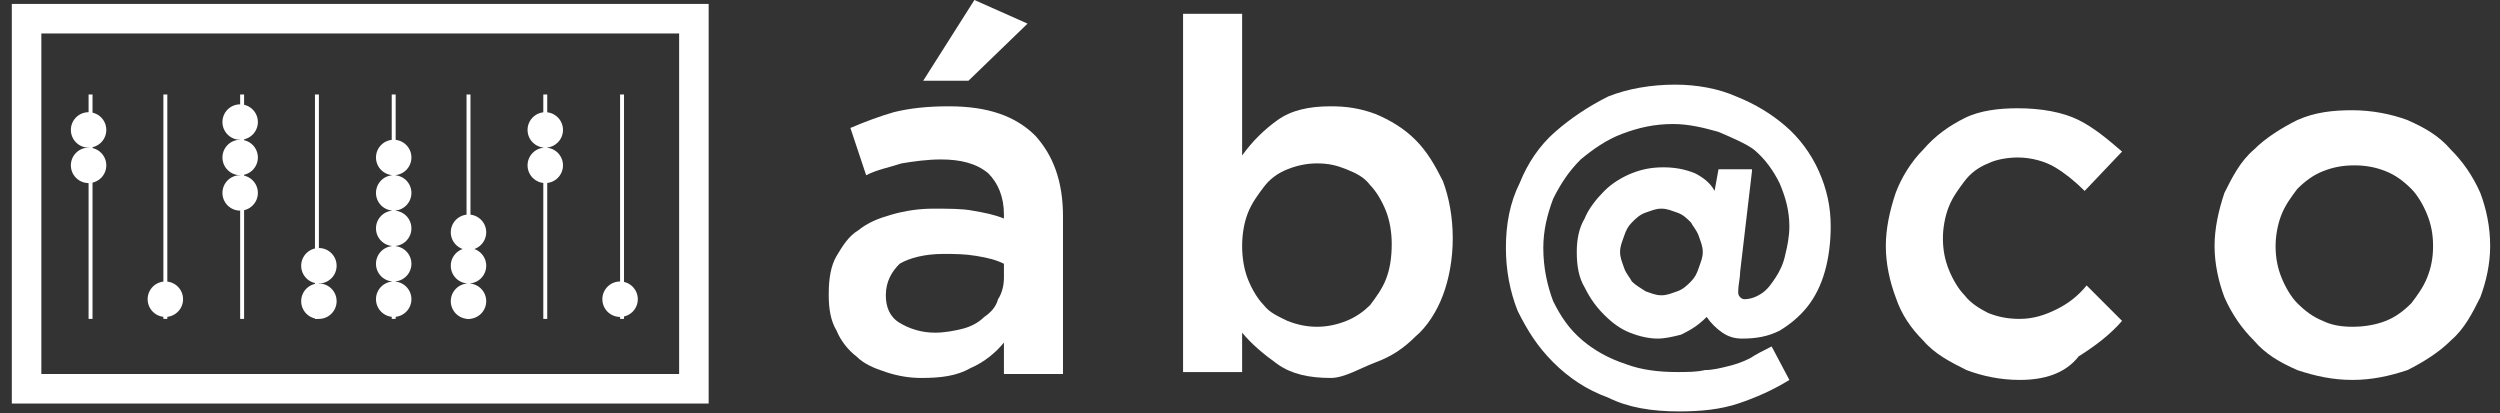 <?xml version="1.0" encoding="utf-8"?>
<!-- Generator: Adobe Illustrator 23.0.6, SVG Export Plug-In . SVG Version: 6.00 Build 0)  -->
<svg version="1.1" id="Capa_1" xmlns="http://www.w3.org/2000/svg" xmlns:xlink="http://www.w3.org/1999/xlink" x="0px" y="0px"
	 viewBox="0 0 127 21" style="enable-background:new 0 0 127 21;" xml:space="preserve">
<rect x="0" y="0" width="127" height="21" fill="#333333" stroke="none"/>
<style type="text/css">
	.st0{fill:#FFFFFF;}
</style>
<path class="st0" d="M51,19v-1.6c-0.4,0.5-1,1-1.7,1.3c-0.7,0.4-1.5,0.5-2.5,0.5c-0.6,0-1.2-0.1-1.8-0.3c-0.6-0.2-1.1-0.4-1.5-0.8
	c-0.4-0.3-0.8-0.8-1-1.3c-0.3-0.5-0.4-1.1-0.4-1.8v-0.1c0-0.7,0.1-1.4,0.4-1.9c0.3-0.5,0.6-1,1.1-1.3c0.5-0.4,1-0.6,1.7-0.8
	c0.7-0.2,1.4-0.3,2.1-0.3c0.8,0,1.5,0,2,0.1c0.6,0.1,1.1,0.2,1.6,0.4v-0.2c0-0.9-0.3-1.6-0.8-2.1c-0.6-0.5-1.4-0.7-2.4-0.7
	c-0.7,0-1.4,0.1-2,0.2c-0.6,0.2-1.2,0.3-1.8,0.6l-0.8-2.4c0.7-0.3,1.5-0.6,2.2-0.8c0.8-0.2,1.7-0.3,2.8-0.3c2,0,3.4,0.5,4.4,1.5
	c0.9,1,1.4,2.3,1.4,4.1V19H51z M51,13.4c-0.4-0.2-0.8-0.3-1.4-0.4s-1.1-0.1-1.7-0.1c-0.9,0-1.7,0.2-2.2,0.5C45.3,13.8,45,14.3,45,15
	v0c0,0.6,0.2,1.1,0.7,1.4c0.5,0.3,1.1,0.5,1.8,0.5c0.5,0,1-0.1,1.4-0.2c0.4-0.1,0.8-0.3,1.1-0.6c0.3-0.2,0.6-0.5,0.7-0.9
	c0.2-0.3,0.3-0.7,0.3-1.1V13.4z M49.5,0l2.7,1.2l-3,2.9h-2.3L49.5,0z"/>
<path class="st0" d="M67.6,19.2c-1.1,0-2-0.2-2.7-0.7c-0.7-0.5-1.3-1-1.8-1.6v2h-3V0.7h3l0,7.2c0.5-0.7,1.1-1.3,1.8-1.8
	c0.7-0.5,1.6-0.7,2.7-0.7c0.8,0,1.5,0.1,2.3,0.4c0.7,0.3,1.4,0.7,2,1.3c0.6,0.6,1,1.3,1.4,2.1c0.3,0.8,0.5,1.8,0.5,2.9v0
	c0,1.1-0.2,2.1-0.5,2.9c-0.3,0.8-0.8,1.6-1.4,2.1c-0.6,0.6-1.2,1-2,1.3S68.3,19.2,67.6,19.2z M66.9,16.6c0.5,0,1-0.1,1.5-0.3
	c0.5-0.2,0.9-0.5,1.2-0.8c0.3-0.4,0.6-0.8,0.8-1.3c0.2-0.5,0.3-1.1,0.3-1.8v0c0-0.6-0.1-1.2-0.3-1.7c-0.2-0.5-0.5-1-0.8-1.3
	c-0.3-0.4-0.7-0.6-1.2-0.8c-0.5-0.2-0.9-0.3-1.5-0.3c-0.5,0-1,0.1-1.5,0.3c-0.5,0.2-0.9,0.5-1.2,0.9c-0.3,0.4-0.6,0.8-0.8,1.3
	c-0.2,0.5-0.3,1.1-0.3,1.7v0c0,0.6,0.1,1.2,0.3,1.7c0.2,0.5,0.5,1,0.8,1.3c0.3,0.4,0.8,0.6,1.2,0.8C65.9,16.5,66.4,16.6,66.9,16.6z"
	/>
<path class="st0" d="M102.6,19.3c-1,0-1.9-0.2-2.7-0.5c-0.8-0.4-1.6-0.8-2.2-1.5c-0.6-0.6-1.1-1.3-1.4-2.2c-0.3-0.8-0.5-1.7-0.5-2.6
	v0c0-0.9,0.2-1.8,0.5-2.7c0.3-0.8,0.8-1.6,1.4-2.2C98.3,6.9,99,6.4,99.8,6c0.8-0.4,1.8-0.5,2.7-0.5c1.2,0,2.3,0.2,3.1,0.6
	c0.8,0.4,1.5,1,2.2,1.6l-1.9,2c-0.5-0.5-1-0.9-1.5-1.2c-0.5-0.3-1.2-0.5-1.9-0.5c-0.5,0-1.1,0.1-1.5,0.3c-0.5,0.2-0.9,0.5-1.2,0.9
	c-0.3,0.4-0.6,0.8-0.8,1.3c-0.2,0.5-0.3,1.1-0.3,1.6v0c0,0.6,0.1,1.1,0.3,1.6c0.2,0.5,0.5,1,0.8,1.3c0.3,0.4,0.8,0.7,1.2,0.9
	c0.5,0.2,1,0.3,1.6,0.3c0.7,0,1.3-0.2,1.9-0.5s1.1-0.7,1.5-1.2l1.8,1.8c-0.6,0.7-1.4,1.3-2.2,1.8C104.9,19,103.8,19.3,102.6,19.3z"
	/>
<path class="st0" d="M119.5,19.3c-1,0-1.9-0.2-2.8-0.5c-0.9-0.4-1.6-0.8-2.2-1.5c-0.6-0.6-1.1-1.3-1.5-2.2c-0.3-0.8-0.5-1.7-0.5-2.6
	v0c0-0.9,0.2-1.8,0.5-2.7c0.4-0.8,0.8-1.6,1.5-2.2c0.6-0.6,1.4-1.1,2.2-1.5c0.9-0.4,1.8-0.5,2.8-0.5c1,0,2,0.2,2.8,0.5
	c0.9,0.4,1.6,0.8,2.2,1.5c0.6,0.6,1.1,1.3,1.5,2.2c0.3,0.8,0.5,1.7,0.5,2.7v0c0,0.9-0.2,1.8-0.5,2.6c-0.4,0.8-0.8,1.6-1.5,2.2
	c-0.6,0.6-1.4,1.1-2.2,1.5C121.4,19.1,120.5,19.3,119.5,19.3z M119.5,16.6c0.6,0,1.2-0.1,1.7-0.3c0.5-0.2,0.9-0.5,1.3-0.9
	c0.3-0.4,0.6-0.8,0.8-1.3c0.2-0.5,0.3-1,0.3-1.6v0c0-0.6-0.1-1.1-0.3-1.6c-0.2-0.5-0.5-1-0.8-1.3c-0.4-0.4-0.8-0.7-1.3-0.9
	c-0.5-0.2-1-0.3-1.6-0.3c-0.6,0-1.1,0.1-1.6,0.3c-0.5,0.2-0.9,0.5-1.3,0.9c-0.3,0.4-0.6,0.8-0.8,1.3c-0.2,0.5-0.3,1.1-0.3,1.6v0
	c0,0.6,0.1,1.1,0.3,1.6c0.2,0.5,0.5,1,0.8,1.3c0.4,0.4,0.8,0.7,1.3,0.9C118.4,16.5,118.9,16.6,119.5,16.6z"/>
<g>
	<path class="st0" d="M89,8.7l-0.6,5.1c0,0.3-0.1,0.7-0.1,1c0,0.1,0,0.2,0.1,0.3c0.1,0.1,0.2,0.1,0.2,0.1c0.3,0,0.6-0.1,0.9-0.3
		c0.3-0.2,0.5-0.5,0.7-0.8c0.2-0.3,0.4-0.7,0.5-1.2c0.1-0.4,0.2-0.9,0.2-1.4c0-0.8-0.2-1.5-0.5-2.2c-0.3-0.6-0.7-1.2-1.3-1.7
		C88.7,7.3,88,7,87.3,6.7c-0.7-0.2-1.5-0.4-2.3-0.4c-1,0-1.8,0.2-2.6,0.5c-0.8,0.3-1.5,0.8-2.1,1.3c-0.6,0.6-1,1.2-1.4,2
		c-0.3,0.8-0.5,1.6-0.5,2.5c0,1,0.2,1.9,0.5,2.7c0.4,0.8,0.8,1.4,1.5,2c0.6,0.5,1.3,0.9,2.2,1.2c0.8,0.3,1.7,0.4,2.6,0.4
		c0.5,0,1,0,1.4-0.1c0.4,0,0.8-0.1,1.2-0.2c0.4-0.1,0.7-0.2,1.1-0.4c0.3-0.2,0.7-0.4,1.1-0.6l0.9,1.7c-0.8,0.5-1.7,0.9-2.6,1.2
		s-1.9,0.4-3,0.4c-1.4,0-2.6-0.2-3.6-0.7c-1.1-0.4-2-1-2.8-1.8c-0.8-0.8-1.3-1.6-1.8-2.6c-0.4-1-0.6-2.1-0.6-3.2
		c0-1.2,0.2-2.3,0.7-3.3c0.4-1,1-1.9,1.8-2.6s1.7-1.3,2.7-1.8c1-0.4,2.2-0.6,3.4-0.6c1.1,0,2.2,0.2,3.1,0.6c1,0.4,1.8,0.9,2.5,1.5
		c0.7,0.6,1.3,1.4,1.7,2.3c0.4,0.9,0.6,1.8,0.6,2.8c0,0.8-0.1,1.6-0.3,2.3c-0.2,0.7-0.5,1.3-0.9,1.8c-0.4,0.5-0.9,0.9-1.4,1.2
		c-0.6,0.3-1.2,0.4-1.9,0.4c-0.4,0-0.7-0.1-1-0.3c-0.3-0.2-0.6-0.5-0.8-0.8c-0.5,0.5-0.9,0.7-1.3,0.9c-0.4,0.1-0.8,0.2-1.2,0.2
		c-0.4,0-0.9-0.1-1.4-0.3c-0.5-0.2-0.9-0.5-1.3-0.9c-0.4-0.4-0.7-0.8-1-1.4c-0.3-0.5-0.4-1.1-0.4-1.8c0-0.6,0.1-1.2,0.4-1.7
		c0.2-0.5,0.6-1,1-1.4c0.4-0.4,0.9-0.7,1.4-0.9c0.5-0.2,1-0.3,1.6-0.3c0.6,0,1.1,0.1,1.6,0.3c0.4,0.2,0.8,0.5,1,0.9l0.2-1.1H89z
		 M82.3,12.8c0,0.3,0.1,0.5,0.2,0.8c0.1,0.3,0.3,0.5,0.4,0.7c0.2,0.2,0.4,0.3,0.7,0.5c0.3,0.1,0.5,0.2,0.8,0.2
		c0.3,0,0.5-0.1,0.8-0.2c0.3-0.1,0.5-0.3,0.7-0.5c0.2-0.2,0.3-0.4,0.4-0.7c0.1-0.3,0.2-0.5,0.2-0.8s-0.1-0.5-0.2-0.8
		s-0.3-0.5-0.4-0.7c-0.2-0.2-0.4-0.4-0.7-0.5c-0.3-0.1-0.5-0.2-0.8-0.2c-0.3,0-0.5,0.1-0.8,0.2c-0.3,0.1-0.5,0.3-0.7,0.5
		c-0.2,0.2-0.3,0.4-0.4,0.7S82.3,12.5,82.3,12.8z"/>
</g>
<g>
	<g>
		<g>
			<rect x="4.5" y="4.8" class="st0" width="0.2" height="11.4"/>
		</g>
		<g>
			<rect x="8.3" y="4.8" class="st0" width="0.2" height="11.4"/>
		</g>
		<g>
			<rect x="12.2" y="4.8" class="st0" width="0.2" height="11.4"/>
		</g>
		<g>
			<rect x="16" y="4.8" class="st0" width="0.2" height="11.4"/>
		</g>
		<g>
			<rect x="19.9" y="4.8" class="st0" width="0.2" height="11.4"/>
		</g>
		<g>
			<rect x="23.7" y="4.8" class="st0" width="0.2" height="11.4"/>
		</g>
		<g>
			<rect x="27.6" y="4.8" class="st0" width="0.2" height="11.4"/>
		</g>
		<g>
			<rect x="31.5" y="4.8" class="st0" width="0.2" height="11.4"/>
		</g>
	</g>
	<circle class="st0" cx="4.5" cy="6.6" r="0.9"/>
	<circle class="st0" cx="4.5" cy="8.4" r="0.9"/>
	<circle class="st0" cx="27.7" cy="6.6" r="0.9"/>
	<circle class="st0" cx="27.7" cy="8.4" r="0.9"/>
	<circle class="st0" cx="12.2" cy="6.2" r="0.9"/>
	<circle class="st0" cx="16.2" cy="15.3" r="0.9"/>
	<circle class="st0" cx="16.2" cy="13.5" r="0.9"/>
	<circle class="st0" cx="23.8" cy="15.3" r="0.9"/>
	<circle class="st0" cx="23.8" cy="13.5" r="0.9"/>
	<circle class="st0" cx="23.8" cy="11.8" r="0.9"/>
	<circle class="st0" cx="8.4" cy="15.2" r="0.9"/>
	<circle class="st0" cx="31.5" cy="15.2" r="0.9"/>
	<circle class="st0" cx="20" cy="15.2" r="0.9"/>
	<circle class="st0" cx="20" cy="13.4" r="0.9"/>
	<circle class="st0" cx="20" cy="11.6" r="0.9"/>
	<circle class="st0" cx="20" cy="9.8" r="0.9"/>
	<circle class="st0" cx="20" cy="8" r="0.9"/>
	<circle class="st0" cx="12.2" cy="8" r="0.9"/>
	<circle class="st0" cx="12.2" cy="9.8" r="0.9"/>
	<g>
		<path class="st0" d="M36,20.5H0.6V0.2H36V20.5z M2.1,19h32.4V1.7H2.1V19z"/>
	</g>
</g>
</svg>
